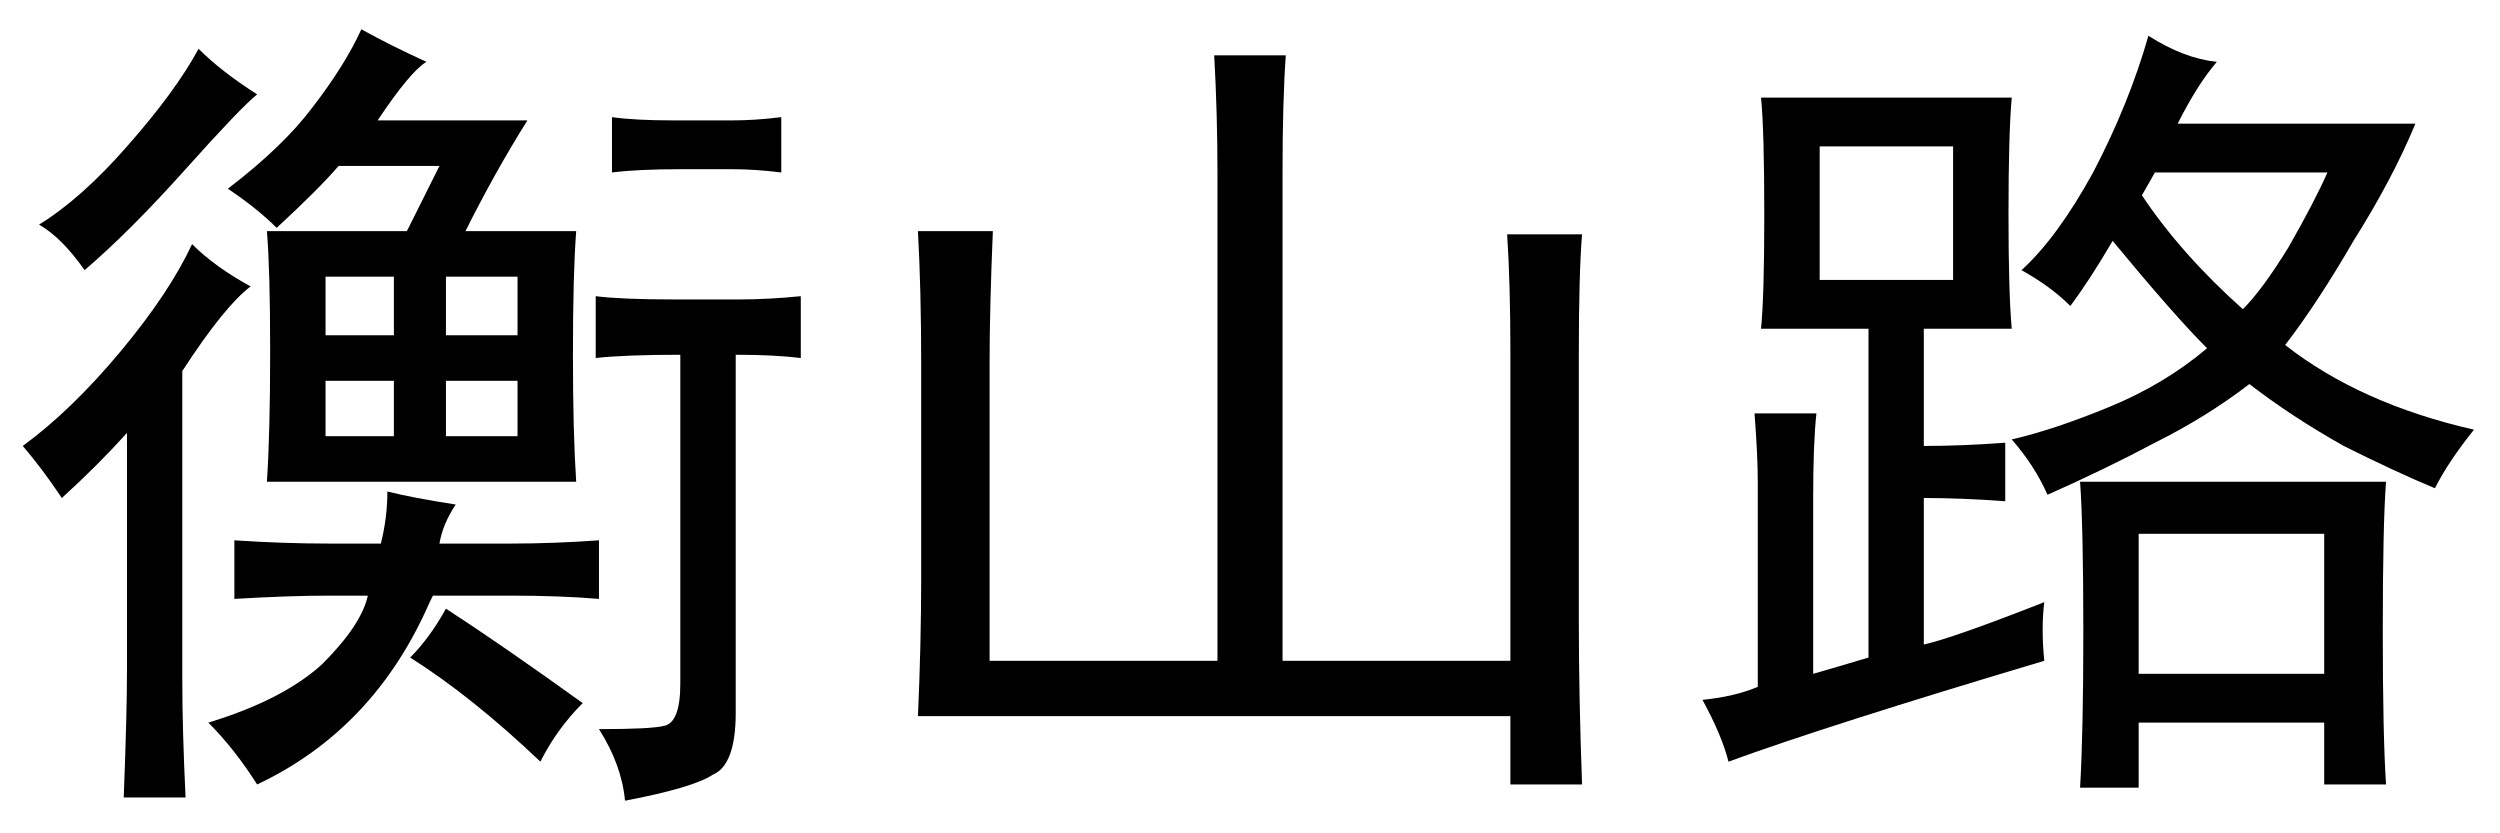 <?xml version='1.0' encoding='UTF-8'?>
<!-- This file was generated by dvisvgm 2.3.5 -->
<svg height='10.5pt' version='1.1' viewBox='-72 -72.369 31.5 10.5' width='31.5pt' xmlns='http://www.w3.org/2000/svg' xmlns:xlink='http://www.w3.org/1999/xlink'>
<defs>
<path d='M2.01 -6.111Q1.969 -5.127 1.969 -4.471V-0.697H4.84V-6.85Q4.84 -7.588 4.799 -8.326H5.701Q5.66 -7.752 5.66 -6.85V-0.697H8.531V-4.553Q8.531 -5.455 8.49 -6.07H9.434Q9.393 -5.578 9.393 -4.553V-1.23Q9.393 -0.246 9.434 0.861H8.531V0H1.066Q1.107 -0.902 1.107 -1.764V-4.43Q1.107 -5.373 1.066 -6.111H2.01Z' id='g0-4775'/>
<path d='M5.373 -8.244Q5.168 -8.121 4.758 -7.506H6.645Q6.234 -6.85 5.865 -6.111H7.26Q7.219 -5.578 7.219 -4.553Q7.219 -3.568 7.26 -2.953H3.363Q3.404 -3.568 3.404 -4.594T3.363 -6.111H5.127L5.537 -6.932H4.266Q4.02 -6.645 3.486 -6.152Q3.24 -6.398 2.871 -6.645Q3.568 -7.178 3.937 -7.67Q4.348 -8.203 4.553 -8.654Q4.922 -8.449 5.373 -8.244ZM7.506 -5.291Q7.834 -5.25 8.49 -5.25H9.311Q9.68 -5.25 10.09 -5.291V-4.512Q9.762 -4.553 9.27 -4.553V-0.041Q9.27 0.615 8.982 0.738Q8.736 0.902 7.875 1.066Q7.834 0.615 7.547 0.164Q8.203 0.164 8.367 0.123Q8.572 0.082 8.572 -0.41V-4.553Q7.875 -4.553 7.506 -4.512V-5.291ZM3.158 -5.414Q2.83 -5.168 2.297 -4.348V-0.451Q2.297 0.164 2.338 1.025H1.559Q1.6 -0.041 1.6 -0.574V-3.568Q1.23 -3.158 0.779 -2.748Q0.533 -3.117 0.287 -3.404Q0.902 -3.855 1.518 -4.594T2.42 -5.947Q2.707 -5.66 3.158 -5.414ZM3.24 0.861Q2.953 0.41 2.625 0.082Q3.568 -0.205 4.061 -0.656Q4.553 -1.148 4.635 -1.518H4.143Q3.65 -1.518 2.953 -1.477V-2.215Q3.568 -2.174 4.143 -2.174H4.799Q4.881 -2.502 4.881 -2.83Q5.209 -2.748 5.742 -2.666Q5.578 -2.42 5.537 -2.174H6.439Q6.973 -2.174 7.547 -2.215V-1.477Q7.055 -1.518 6.439 -1.518H5.455L5.414 -1.436Q4.717 0.164 3.24 0.861ZM3.24 -7.834Q3.035 -7.67 2.338 -6.891T1.066 -5.619Q0.779 -6.029 0.492 -6.193Q1.025 -6.521 1.6 -7.178Q2.215 -7.875 2.502 -8.408Q2.789 -8.121 3.24 -7.834ZM5.619 -1.354Q6.316 -0.902 7.342 -0.164Q7.014 0.164 6.809 0.574Q5.947 -0.246 5.168 -0.738Q5.414 -0.984 5.619 -1.354ZM7.711 -7.547Q7.998 -7.506 8.49 -7.506H9.229Q9.516 -7.506 9.844 -7.547V-6.85Q9.516 -6.891 9.229 -6.891H8.572Q8.039 -6.891 7.711 -6.85V-7.547ZM6.521 -4.799V-5.537H5.619V-4.799H6.521ZM4.963 -4.799V-5.537H4.102V-4.799H4.963ZM6.521 -3.527V-4.225H5.619V-3.527H6.521ZM4.963 -3.527V-4.225H4.102V-3.527H4.963Z' id='g0-16023'/>
<path d='M4.758 -0.697Q2.01 0.123 0.779 0.574Q0.697 0.246 0.451 -0.205Q0.861 -0.246 1.148 -0.369V-2.953Q1.148 -3.281 1.107 -3.814H1.887Q1.846 -3.445 1.846 -2.748V-0.533Q2.133 -0.615 2.543 -0.738V-4.881H1.189Q1.23 -5.291 1.23 -6.316Q1.23 -7.383 1.189 -7.793H4.348Q4.307 -7.342 4.307 -6.316Q4.307 -5.332 4.348 -4.881H3.24V-3.404Q3.732 -3.404 4.266 -3.445V-2.707Q3.732 -2.748 3.24 -2.748V-0.902Q3.609 -0.984 4.758 -1.436Q4.717 -1.107 4.758 -0.697ZM6.932 -8.244Q6.686 -7.957 6.439 -7.465H9.434Q9.146 -6.768 8.654 -5.988Q8.203 -5.209 7.793 -4.676Q8.736 -3.937 10.172 -3.609Q9.844 -3.199 9.68 -2.871Q9.187 -3.076 8.531 -3.404Q7.875 -3.773 7.342 -4.184Q6.809 -3.773 6.152 -3.445Q5.537 -3.117 4.799 -2.789Q4.635 -3.158 4.348 -3.486Q4.881 -3.609 5.578 -3.896T6.809 -4.635Q6.398 -5.045 5.619 -5.988Q5.332 -5.496 5.086 -5.168Q4.84 -5.414 4.471 -5.619Q4.922 -6.029 5.373 -6.85Q5.824 -7.711 6.07 -8.572Q6.521 -8.285 6.932 -8.244ZM9.064 -2.953Q9.023 -2.42 9.023 -1.066Q9.023 0.246 9.064 0.861H8.285V0.082H5.947V0.902H5.209Q5.25 0.205 5.25 -1.066Q5.25 -2.379 5.209 -2.953H9.064ZM8.285 -0.533V-2.297H5.947V-0.533H8.285ZM3.609 -5.496V-7.178H1.928V-5.496H3.609ZM5.988 -6.562Q6.48 -5.824 7.26 -5.127Q7.506 -5.373 7.834 -5.906Q8.162 -6.48 8.326 -6.85H6.152L5.988 -6.562Z' id='g0-17445'/>
</defs>
<g id='page1'>
<use x='-72' xlink:href='#g0-16023' y='-63.346'/>
<use x='-61.5' xlink:href='#g0-4775' y='-63.346'/>
<use x='-51' xlink:href='#g0-17445' y='-63.346'/>
</g>
</svg>